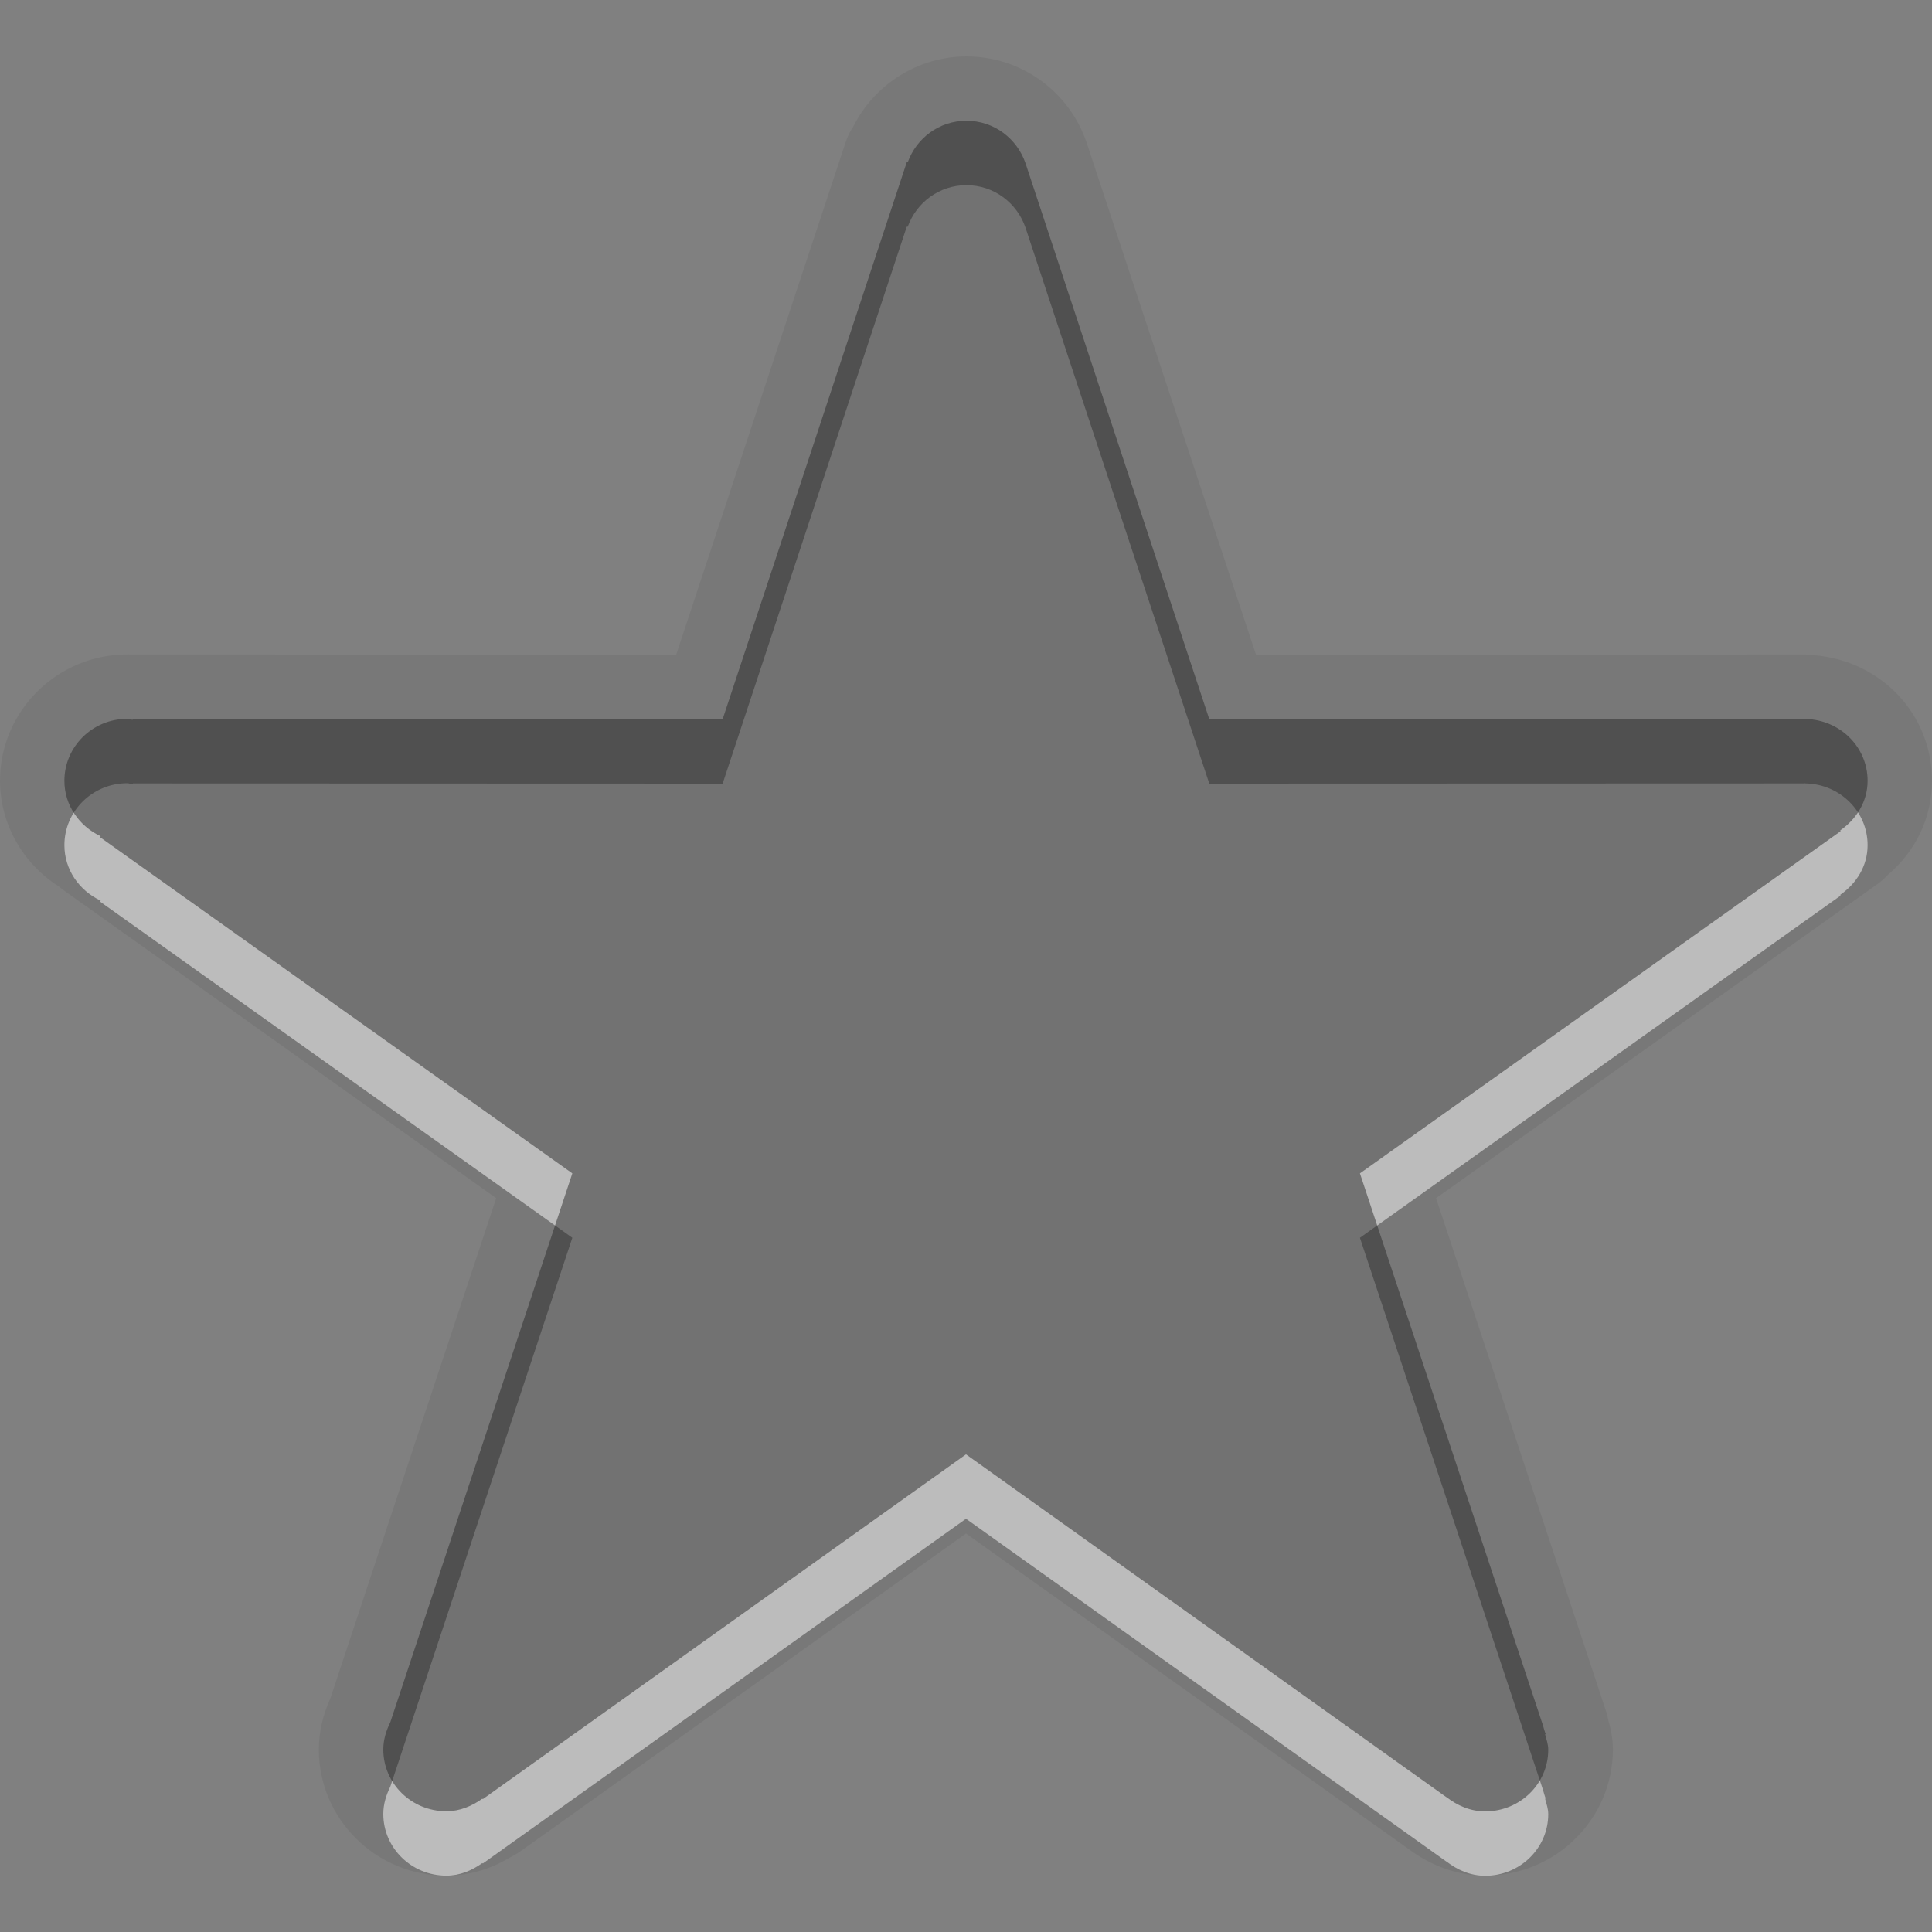 <?xml version="1.0" encoding="utf-8"?>
<!-- Generator: Adobe Illustrator 15.0.2, SVG Export Plug-In . SVG Version: 6.00 Build 0)  -->
<!DOCTYPE svg PUBLIC "-//W3C//DTD SVG 1.1//EN" "http://www.w3.org/Graphics/SVG/1.1/DTD/svg11.dtd">
<svg version="1.1" id="Layer_1" xmlns="http://www.w3.org/2000/svg" xmlns:xlink="http://www.w3.org/1999/xlink" x="0px" y="0px"
	 width="30px" height="30px" viewBox="0 0 30 30" enable-background="new 0 0 30 30" xml:space="preserve">
<rect x="0" y="0" width="30" height="30" fill="#808080" stroke="none"/>
<path fill-opacity="0.06" d="M23.062,29.125c-0.42,0-0.832-0.145-1.19-0.414C21.834,28.688,15,23.812,15,23.812L8.077,28.75
	c-0.049,0.035-0.102,0.064-0.155,0.091c-0.312,0.188-0.645,0.284-0.993,0.284c-1.09,0-1.978-0.878-1.978-1.957
	c0-0.27,0.059-0.529,0.179-0.796l2.575-7.767l-6.729-4.79c-0.023-0.017-0.046-0.035-0.068-0.054C0.349,13.405,0,12.786,0,12.124
	c0-1.082,0.887-1.962,1.977-1.962c0.021,0,8.522,0.006,8.522,0.006l2.633-7.962c0.028-0.086,0.067-0.166,0.116-0.238
	c0.331-0.662,1.013-1.092,1.761-1.092c0.841,0,1.591,0.537,1.863,1.336l2.632,7.957c0,0,8.493-0.006,8.518-0.006
	c0.045,0,0.092,0.003,0.138,0.01C29.215,10.258,30,11.094,30,12.124c0,0.569-0.25,1.094-0.693,1.468
	c-0.043,0.048-0.094,0.092-0.147,0.131l-6.861,4.882c0,0,2.632,7.935,2.638,7.963c0.017,0.045,0.027,0.092,0.035,0.138
	c0.032,0.112,0.073,0.271,0.073,0.462C25.043,28.247,24.154,29.125,23.062,29.125z"/>
<g id="DO_NOT_EDIT_-_BOUNDING_BOX">
	<rect id="BOUNDING_BOX" fill="none" width="30" height="30"/>
</g>
<path fill="#FFFFFF" fill-opacity="0.5" d="M29,13.124c0-0.526-0.428-0.945-0.957-0.959h-0.01c-0.004,0-0.008-0.003-0.012-0.003
	c-0.006,0-0.01,0.003-0.015,0.003l-9.228,0.003l-2.854-8.633c-0.13-0.38-0.486-0.66-0.917-0.66c-0.425,0-0.777,0.271-0.912,0.645
	H14.08l-2.859,8.648l-9.157-0.003L2.06,12.176c-0.03,0-0.054-0.014-0.084-0.014C1.438,12.162,1,12.592,1,13.124
	c0,0.381,0.231,0.706,0.563,0.861l-0.007,0.017l7.331,5.218l-2.826,8.522c-0.064,0.132-0.109,0.269-0.109,0.426
	c0,0.527,0.438,0.957,0.978,0.957c0.212,0,0.398-0.08,0.559-0.195l0.009,0.006L15,23.583l7.369,5.259
	c0.008,0.008,0.02,0.012,0.027,0.02l0.063,0.044h0.002c0.168,0.13,0.369,0.221,0.601,0.221c0.541,0,0.979-0.429,0.979-0.957
	c0-0.086-0.028-0.16-0.049-0.239L24,27.926l-0.021-0.064c-0.01-0.03-0.016-0.063-0.028-0.094l-2.834-8.548l7.463-5.312l-0.004-0.014
	C28.826,13.721,29,13.447,29,13.124z"/>
<path fill="#282828" fill-opacity="0.5" d="M29,12.124c0-0.526-0.428-0.945-0.957-0.959h-0.01c-0.004,0-0.008-0.003-0.012-0.003
	c-0.006,0-0.01,0.003-0.015,0.003l-9.228,0.003l-2.854-8.633c-0.13-0.38-0.485-0.66-0.917-0.66c-0.425,0-0.777,0.271-0.912,0.645
	H14.08l-2.859,8.648l-9.157-0.003L2.06,11.176c-0.03,0-0.054-0.014-0.084-0.014C1.438,11.162,1,11.592,1,12.124
	c0,0.381,0.231,0.706,0.563,0.861l-0.007,0.017l7.331,5.218l-2.826,8.522c-0.064,0.132-0.109,0.269-0.109,0.426
	c0,0.527,0.438,0.957,0.978,0.957c0.212,0,0.398-0.08,0.559-0.195l0.009,0.006L15,22.583l7.369,5.259
	c0.008,0.008,0.02,0.012,0.027,0.02l0.063,0.044h0.002c0.168,0.13,0.369,0.221,0.601,0.221c0.541,0,0.979-0.429,0.979-0.957
	c0-0.086-0.028-0.16-0.049-0.239L24,26.926l-0.021-0.064c-0.01-0.03-0.016-0.063-0.028-0.094l-2.834-8.548l7.463-5.312l-0.004-0.014
	C28.826,12.721,29,12.447,29,12.124z"/>
</svg>
